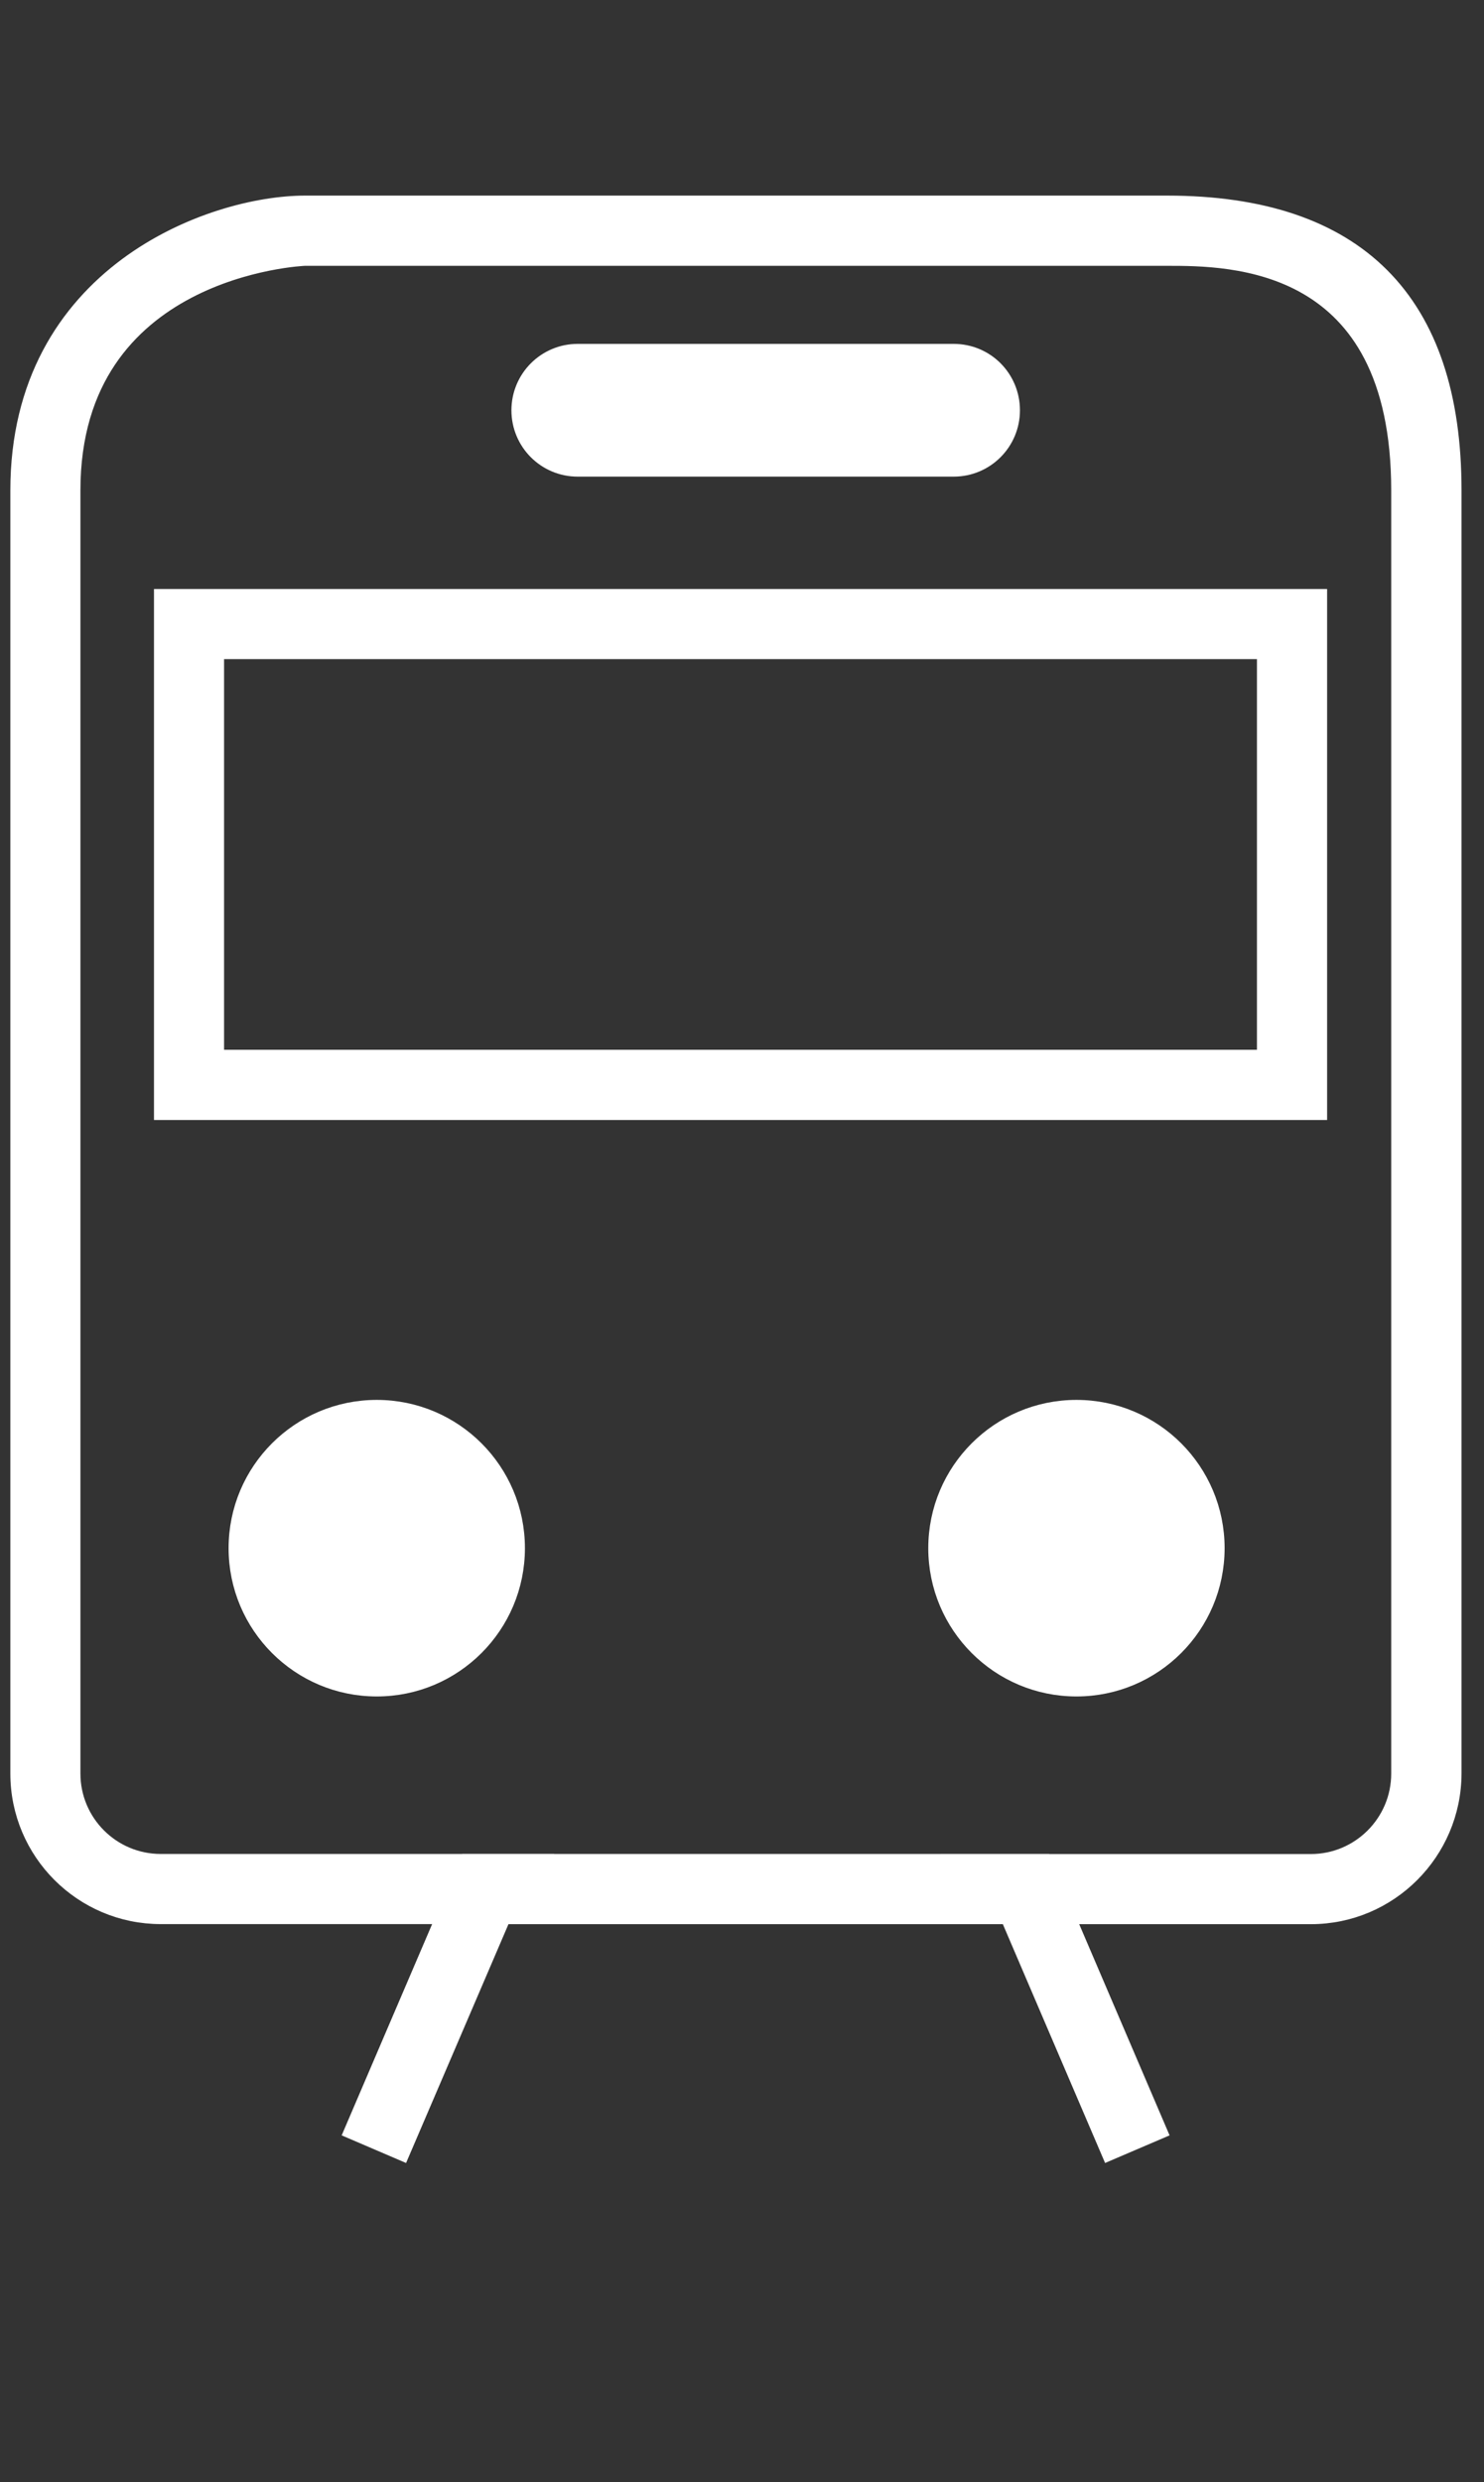 <?xml version="1.0" encoding="utf-8"?>
<!-- Generator: Adobe Illustrator 16.0.0, SVG Export Plug-In . SVG Version: 6.00 Build 0)  -->
<!DOCTYPE svg PUBLIC "-//W3C//DTD SVG 1.1//EN" "http://www.w3.org/Graphics/SVG/1.1/DTD/svg11.dtd">
<svg version="1.1" id="Layer_1" xmlns="http://www.w3.org/2000/svg" xmlns:xlink="http://www.w3.org/1999/xlink" x="0px" y="0px"
	 width="18.359px" height="30.684px" viewBox="10.135 0 18.359 30.684" enable-background="new 10.135 0 18.359 30.684"
	 xml:space="preserve">
<rect x="10.135" y="0" width="18.359" height="30.684" fill="#333333" stroke="none"/>
<g>
	<g>
		<g>
			<g>
				<polygon fill="#FFFFFF" stroke="#FFFFFF" stroke-width="0.25" stroke-miterlimit="10" points="23.872,26.574 22.624,23.661 
					16.343,23.661 15.093,26.574 14.526,26.331 15.935,23.043 23.032,23.043 24.44,26.331 				"/>
			</g>
		</g>
		<g>
			<g>
				<path fill="#FFFFFF" stroke="#FFFFFF" stroke-width="0.25" stroke-miterlimit="10" d="M26.352,23.661h-4.453v-0.617h4.453
					c0.617,0,1.119-0.502,1.119-1.119V6.062c0-2.901-2.107-2.901-2.9-2.901H13.907c-0.029,0-2.902,0.125-2.902,2.901v15.862
					c0,0.617,0.5,1.119,1.119,1.119h4.742v0.617h-4.742c-0.959,0-1.736-0.779-1.736-1.736V6.062c0-2.659,2.371-3.519,3.521-3.519
					h10.663c2.335,0,3.519,1.184,3.519,3.519v15.862C28.088,22.881,27.311,23.661,26.352,23.661z"/>
			</g>
		</g>
		<g>
			<g>
				<path fill="#FFFFFF" stroke="#FFFFFF" stroke-width="0.25" stroke-miterlimit="10" d="M17.282,4.376h4.651
					c0.387,0,0.695,0.311,0.695,0.696c0,0.384-0.31,0.695-0.695,0.695h-4.651c-0.386,0-0.695-0.312-0.695-0.695
					C16.587,4.688,16.897,4.376,17.282,4.376z"/>
			</g>
		</g>
		<g>
			<g>
				<path fill="#FFFFFF" stroke="#FFFFFF" stroke-width="0.25" stroke-miterlimit="10" d="M26.428,13.72H12.165V7.406h14.263V13.72z
					 M12.782,13.102h13.028V8.023H12.782V13.102z"/>
			</g>
		</g>
		<g>
			<g>
				<circle fill="#FFFFFF" stroke="#FFFFFF" stroke-width="0.25" stroke-miterlimit="10" cx="14.796" cy="19.138" r="1.708"/>
			</g>
		</g>
		<g>
			<g>
				<circle fill="#FFFFFF" stroke="#FFFFFF" stroke-width="0.25" stroke-miterlimit="10" cx="23.452" cy="19.138" r="1.708"/>
			</g>
		</g>
	</g>
</g>
</svg>
